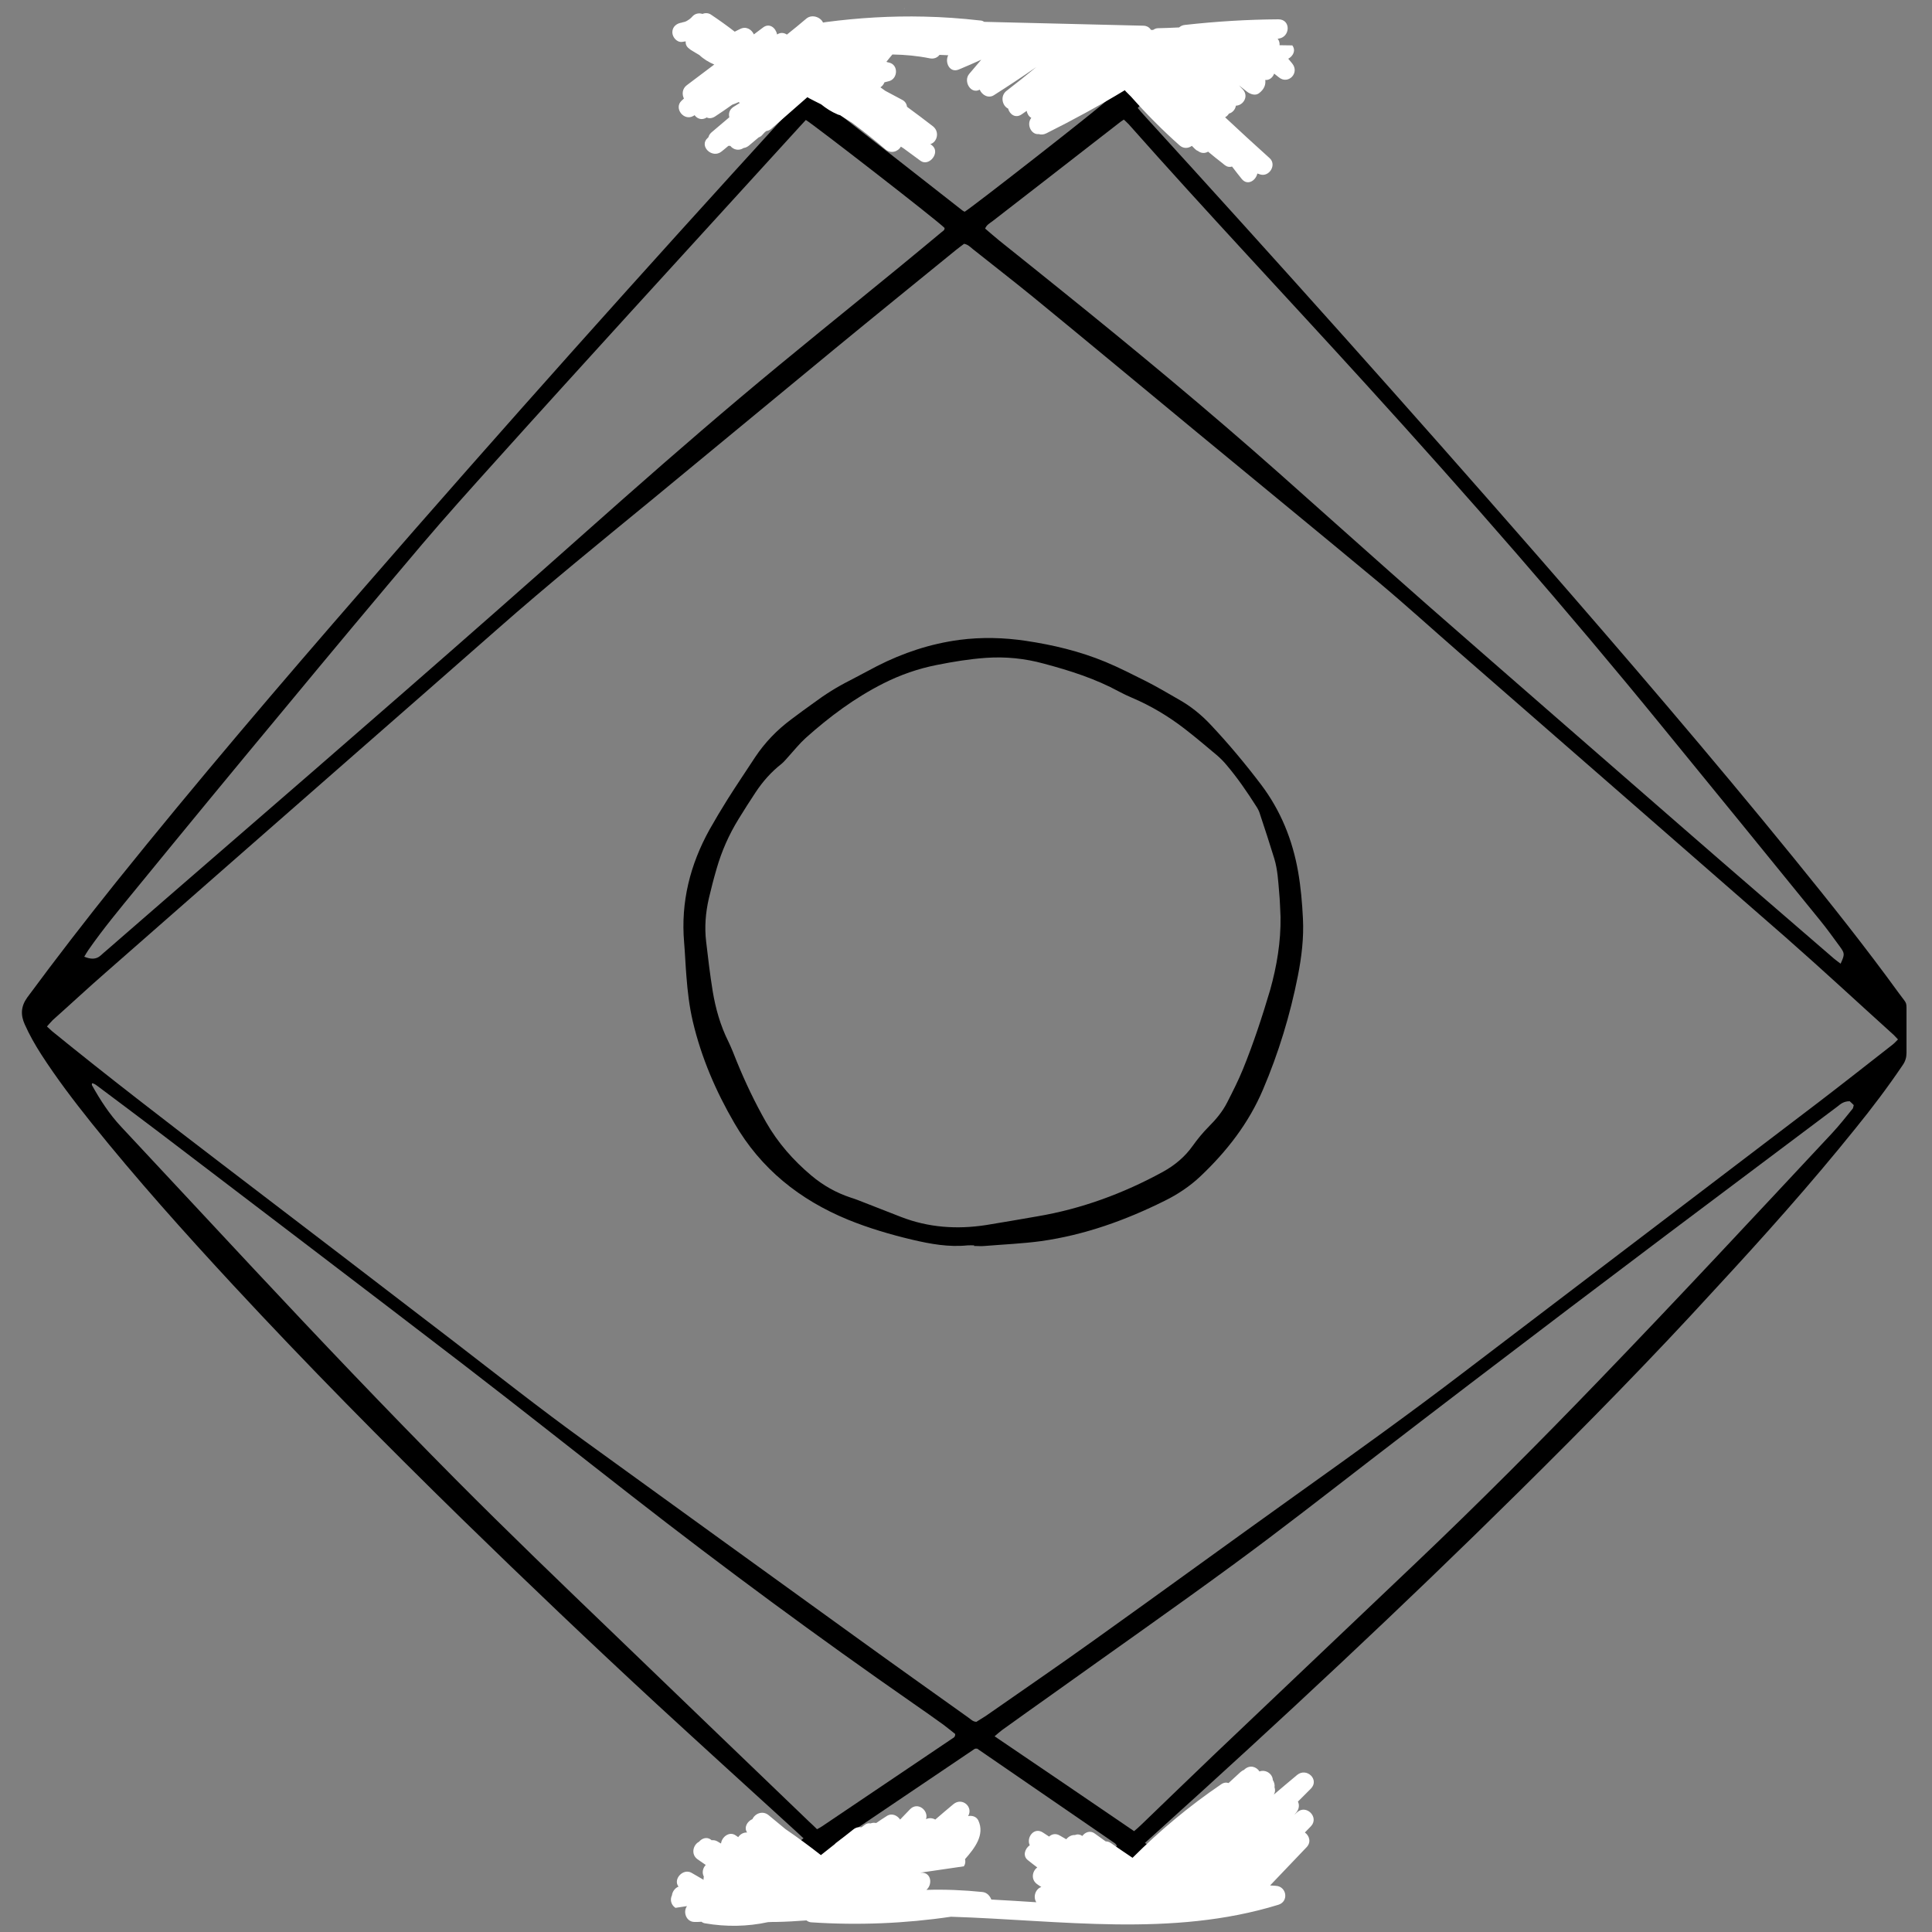 <?xml version="1.0" encoding="utf-8"?>
<!-- Generator: Adobe Illustrator 24.3.0, SVG Export Plug-In . SVG Version: 6.00 Build 0)  -->
<svg version="1.1" id="Calque_1" xmlns="http://www.w3.org/2000/svg" xmlns:xlink="http://www.w3.org/1999/xlink" x="0px" y="0px"
	 viewBox="0 0 1000 1000" style="enable-background:new 0 0 1000 1000;" xml:space="preserve">
<rect x="0" y="0" width="1000" height="1000" fill="#808080" stroke="none"/>
<style type="text/css">
	.st0{fill:none;stroke:#FFFFFF;stroke-width:5;stroke-miterlimit:10;}
	.st1{fill:#FFFFFF;}
</style>
<line class="st0" x1="391.5" y1="987.7" x2="433" y2="961.2"/>
<g>
	<g>
		<path d="M376.8,988.8c-3.8-0.2-7.7-0.2-11.5-0.2c-0.7,0-1.5-0.2-2.5-0.3c0.6-1.7,1.9-2.1,2.8-2.8c9-6.1,18.1-12.1,27.1-18.2
			c6.6-4.5,13.3-8.9,19.9-13.3c1-0.7,2-1.5,3.3-2.5c-1.5-1.4-2.7-2.5-4-3.7c-23.9-21.8-47.8-43.5-71.6-65.4
			c-34.2-31.6-67.9-63.7-101.2-96.2c-40.4-39.5-80.1-79.7-118.5-121.1c-25.2-27.2-50-54.9-73.2-83.8c-9.2-11.5-18.1-23.2-26.1-35.6
			c-3.2-5-6.1-10.1-8.5-15.5c-2.2-4.9-2-9.3,1.3-13.9c14.9-20.2,30.3-40.1,46-59.7c41.7-51.9,84.9-102.5,128.6-152.7
			C260.2,221.6,332.8,140.5,406.3,60c1.2-1.3,2.3-2.6,3.6-4c-3.6-3.3-7.5-5.8-11.1-8.6c-3.7-2.8-7.5-5.5-11.2-8.3
			c-3.9-2.9-7.7-5.7-11.6-8.6c-3.7-2.8-7.5-5.5-11.2-8.3c-3.6-2.7-7.4-5.4-11.2-8.4c3.9-0.9,10.9-1.1,19.1-0.5
			c7.2,6.4,15.4,11.7,23.2,17.5c6.1,4.6,12.4,9.1,18.6,13.6c1.1,0.8,2.3,1.7,3.4,2.4c1.8-0.3,2.5-1.7,3.4-2.8
			c7.9-9,15.8-18.1,23.6-27.2c1-1.2,2.1-2.4,3.1-3.5c4.7-0.6,10.6-0.6,14.3,0.1c0.2,1.1-0.7,1.6-1.3,2.3c-0.6,0.7-1.3,1.4-2,2.1
			c-9.8,10.3-19.6,20.6-29.4,31c-1.1,1.2-2.1,2.4-3,3.4c0.1,0.5,0.1,0.6,0.1,0.7c0.1,0.1,0.2,0.3,0.3,0.4
			c23.7,18.5,47.4,37,71.1,55.6c0.4,0.3,0.8,0.5,1.2,0.7c3.8-2.2,70.2-54.1,73.1-57.2c-1.7-2.5-4-4.4-6-6.6c-1.9-2.1-4-4.2-5.9-6.3
			c-2.1-2.2-4.2-4.4-6.3-6.6c-2-2.1-4-4.2-5.9-6.3c-2.1-2.2-4.2-4.4-6.3-6.6c-1.9-2.1-4-4-5.9-6.3c3.4-0.9,9.5-1.1,15-0.5
			c2.7,3.2,5.2,6.3,7.8,9.3c6.1,7,12.3,13.9,18.4,20.9c0.9,1.1,2,2.1,3.1,3.3c1.8-1.2,3.7-2.2,5.3-3.4c11.6-8.5,23.2-17,34.8-25.6
			c1.8-1.3,3.2-3,4.9-4.6c6.8-0.5,16-0.4,19.7,0.4c-1.8,1.9-3.8,3.1-5.7,4.5c-1.8,1.4-3.6,2.7-5.4,4c-1.9,1.4-3.9,2.9-5.8,4.3
			c-1.8,1.3-3.6,2.7-5.4,4c-1.9,1.4-3.9,2.9-5.8,4.3s-3.9,2.9-5.8,4.3c-1.8,1.3-3.6,2.7-5.4,4c-1.9,1.4-3.9,2.9-5.8,4.3
			c-1.8,1.3-3.6,2.6-5.4,4c-1.9,1.5-4,2.6-5.7,4.7c1.1,1.3,2.1,2.5,3.2,3.7c68.9,75.5,137.1,151.7,204.3,228.7
			c44.8,51.4,89.2,103.1,132.2,156c18.7,23,37.1,46.1,54.5,70.1c4.4,6,3.6,3.5,3.7,11.4c0,6.4,0,12.8,0,19.2c0,2.3-0.6,4.3-1.9,6.2
			c-7.7,11.4-16,22.4-24.7,33.1c-23.1,28.7-47.6,56.1-72.6,83.1C855,703.1,820.9,737.8,786.3,772c-61,60.3-123.7,118.8-187.4,176.2
			c-1.9,1.7-3.8,3.4-6.3,5.7c8.8,6.1,17.2,11.6,25.6,17.2c8.2,5.5,16.5,11,24.6,16.5c-0.3,1.4-1.2,1.2-1.9,1.2
			c-2.6,0-5.1-0.1-7.7,0.1 M620.6,985.4c-8-5.3-16-10.5-24.1-15.8c-3.2-2.1-6.4-4.1-9.8-6.2c-1.4,1.2-2.6,2.2-3.7,3.3
			c-5.8,5.7-11.6,11.5-17.4,17.2c-0.1,0.1-0.2,0.2-0.3,0.3c-4.4,4.3-4.5,4.4-10.5,4.4c-2.9,0-5.8-0.1-8.6-0.2
			c-0.6,0-1.1-0.2-2.2-0.4c1.9-2.5,3.9-4,5.7-5.7c2-1.9,4-3.7,5.9-5.6c1.9-1.8,3.7-3.5,5.6-5.2s3.7-3.5,5.6-5.2c2-1.9,4-3.7,5.9-5.6
			c1.8-1.8,3.9-3.3,5.4-5.4c-0.4-0.5-0.6-0.9-1-1.2c-23.8-16.4-47.7-32.8-71.3-49c-0.5,0-0.7,0-0.8,0c-0.2,0-0.3,0-0.5,0.1
			c-23.1,15.6-46.1,31.1-69.2,46.7c-1,0.7-2.1,1.5-3,2.2c-0.1,1.7,1.2,2.3,2.1,3.1c9.1,8.5,18.3,17,27.5,25.4
			c1.8,1.6,3.5,3.3,5.6,5.2c-0.8,0.4-1.3,0.8-1.8,0.8c-4,0.1-8,0.1-12,0.2c-2.5,0-4.6-1-6.4-2.9c-3.3-3.4-6.7-6.9-10.1-10.3
			c-4.3-4.3-8.6-8.6-12.9-12.9c-2.2,0.4-3.7,1.6-5.2,2.6c-10.5,6.7-21.1,13.3-31.5,20.2 M24.3,531.3c1,0.9,1.8,1.7,2.6,2.4
			c29,23.6,58.7,46.4,88.5,69.2c39.8,30.4,79.6,60.8,119.3,91.3c22.6,17.4,44.9,35,68,51.7c47.3,34.2,94.6,68.5,141.9,102.6
			c18.8,13.6,37.7,27,56.6,40.5c1.3,0.9,2.4,2.2,4.2,2.2c1.6-1,3.2-2,4.8-3c18.9-13.2,37.9-26.2,56.6-39.6
			c35-25,69.8-50.4,104.8-75.4c29-20.7,58-41.5,86.4-63.2c61.1-46.5,122.2-93,183.3-139.5c12.8-9.8,25.5-19.8,38.3-29.8
			c1-0.8,1.8-1.7,2.8-2.7c-0.9-0.9-1.5-1.6-2.2-2.3c-18.6-16.8-37-33.9-55.9-50.5C868,436,811.5,386.8,755.1,337.6
			c-13.9-12.1-27.5-24.5-41.6-36.3c-31-25.8-62.2-51.3-93.3-77c-28.5-23.5-56.9-47.2-85.5-70.6c-10.3-8.4-20.8-16.5-31.2-24.8
			c-1.3-1.1-2.6-2.4-4.5-2.7c-1.4,1.1-2.9,2.1-4.2,3.2c-21,17.1-42,34.1-62.9,51.3c-31.5,25.9-62.9,52-94.4,77.9
			c-26.8,22-53.8,43.9-79.9,66.9c-24.3,21.4-48.6,42.6-72.9,63.9c-43.3,38-86.7,75.9-129.9,113.9c-9.3,8.1-18.3,16.5-27.5,24.7
			C26.3,529,25.4,530.1,24.3,531.3z M581.7,61.9c-1.1,0.7-2,1.3-2.8,2c-4.2,3.2-8.3,6.5-12.5,9.7c-17.5,13.6-35.1,27.3-52.7,40.9
			c-1.3,1-3,1.8-3.8,3.8c2.5,2.1,4.8,4.2,7.3,6.2c10.5,8.4,21,16.8,31.4,25.2c38.4,30.9,76.3,62.3,113.2,95
			c25.7,22.8,51.3,45.8,77.1,68.5c44.3,38.8,88.7,77.4,133.1,116.1c25.7,22.4,51.5,44.6,77.3,66.9c1.1,0.9,2.2,1.7,3.4,2.6
			c2.2-4.9,2.2-5.3-0.5-9c-3.3-4.5-6.6-9.1-10.1-13.4c-27.2-33.5-54.5-67-81.8-100.4C811,315.5,759.6,256.7,707.1,199
			c-40.9-45-82.6-89.2-122.9-134.7C583.5,63.5,582.6,62.8,581.7,61.9z M417.1,62.1c-1.1,1.2-2.3,2.5-3.5,3.8
			c-29.3,32.2-58.7,64.3-88,96.5c-23.1,25.4-46.3,50.9-69.3,76.5c-12.7,14.1-25.5,28.3-37.8,42.8c-23.9,28.2-47.6,56.6-71.1,85
			c-25.8,31-51.4,62.1-76.9,93.3c-8.5,10.4-17.1,20.7-24.8,31.8c-0.7,1-1.3,2.1-2.1,3.4c3.3,1.3,6.1,1.6,8.7-0.8
			c0.8-0.8,1.7-1.5,2.5-2.2c19.9-17.3,39.8-34.6,59.8-51.9c63.3-54.8,126.4-109.6,188.9-165.2c26.2-23.3,52.5-46.4,79.3-69
			c27.4-23.1,55.4-45.5,83.1-68.2c7.2-5.9,14.3-11.8,21.4-17.7c0.7-0.6,1.7-1,1.6-2.2C485.7,114.5,420.5,64,417.1,62.1z M587,947.8
			c1.4-1.2,2.6-2.2,3.7-3.3c12.5-12,24.8-24,37.3-35.9c34.9-33.2,69.8-66.3,104.7-99.5c32.6-31,64.3-62.8,95.5-95.2
			c40.5-42,80.3-84.8,120.2-127.5c3.7-4,7.1-8.3,10.5-12.5c0.3-0.3,0.3-0.9,0.6-1.9c-0.7-0.7-1.6-1.6-2.1-2c-3.1,0-4.7,1.4-6.3,2.7
			c-11.9,8.9-23.8,17.9-35.7,26.8c-68.9,51.6-137.5,103.5-205.7,156c-23.6,18.2-47,36.5-71,54.1c-31.1,22.8-62.7,44.9-94,67.3
			c-8.7,6.2-17.5,12.4-26.2,18.7c-1.1,0.8-2.1,1.8-3.7,3.1C539.1,915.1,562.9,931.4,587,947.8z M47.6,560.7c0,0.5-0.1,0.8,0,1
			c4.3,7.7,9,15,15.1,21.5c22.7,24.3,45.4,48.7,68.1,73c34.4,36.8,69.1,73.3,104.6,109.1c27.4,27.6,55.4,54.5,83.4,81.4
			c33.3,32.1,66.6,64.1,99.9,96.1c1.4,1.3,2.8,2.6,4.2,4c1-0.5,1.8-1,2.6-1.5c22.4-15.1,44.8-30.2,67.2-45.3
			c0.7-0.5,1.8-0.8,1.7-2.5c-1.9-1.5-4-3.2-6.1-4.8c-5.1-3.7-10.1-7.2-15.3-10.8c-49.6-34.5-98.3-70.4-146-107.6
			c-28.9-22.5-57.6-45.3-86.6-67.6c-52.5-40.3-105.3-80.4-157.9-120.5c-10.6-8-21.2-16-31.8-23.9C49.9,561.8,49,560.8,47.6,560.7z"
			/>
		<path d="M504.2,644.6c-1.1,0-2.2-0.1-3.4,0c-9.7,1-19.1-0.7-28.5-2.9c-11.4-2.7-22.6-6-33.4-10.4c-25-10.3-45.1-26.3-58.8-50
			c-9.6-16.5-17.1-33.9-21.5-52.6c-1.8-7.7-2.7-15.4-3.3-23.2c-0.5-5.9-0.7-11.8-1.2-17.7c-1.8-20.9,3.1-40.3,13.2-58.5
			c3-5.3,6.1-10.5,9.3-15.6c4.6-7.3,9.5-14.5,14.2-21.7c5.1-7.7,11.4-14.2,18.8-19.7c3.8-2.9,7.7-5.7,11.6-8.5
			c5.9-4.4,12.1-8.3,18.7-11.6c4.7-2.4,9.3-5,14-7.4c13.5-6.9,27.7-11.6,42.7-13.6c11.5-1.5,23-1.2,34.4,0.5
			c14.1,2.1,27.9,5.4,41.2,10.9c7.2,3,14.2,6.6,21.2,10.1c5.5,2.8,10.9,6,16.3,9.1c6.5,3.6,12.2,8.2,17.2,13.6
			c9.2,9.8,17.8,20.1,25.9,30.8c10.1,13.4,16.2,28.5,19.1,45c1.4,8,2.1,16.2,2.5,24.3c0.5,10-0.7,19.8-2.6,29.5
			c-4,20.3-10,40-18.1,59c-7.4,17.4-18.7,31.9-32.3,44.8c-5.5,5.2-11.8,9.4-18.5,12.7c-20.3,10.1-41.4,17.7-64,20.9
			c-9.6,1.3-19.4,1.7-29.1,2.5c-1.9,0.2-3.8,0-5.8,0C504.2,644.9,504.2,644.7,504.2,644.6z M662.8,474.5c-0.2-4.1-0.3-8.3-0.7-12.5
			c-0.5-5.9-0.8-11.8-2.5-17.5c-2.4-7.8-4.9-15.5-7.5-23.3c-0.4-1.4-1.1-2.7-1.9-3.9c-4.7-7.4-9.7-14.7-15.4-21.4
			c-1.4-1.7-3-3.3-4.7-4.8c-5.5-4.6-11-9.3-16.7-13.7c-8.5-6.6-17.7-12.1-27.6-16.3c-2.2-0.9-4.4-2-6.5-3.1
			c-12.3-6.7-25.5-10.9-39-14.5c-9.8-2.7-19.8-3.7-29.9-3c-8.6,0.6-17.1,2-25.6,3.7c-9.6,1.9-18.8,5.1-27.5,9.5
			c-14.9,7.5-28,17.3-40.3,28.3c-3.2,2.9-5.9,6.3-8.8,9.5c-1.2,1.3-2.3,2.7-3.6,3.8c-5.4,4.2-9.8,9.2-13.5,14.8
			c-3,4.5-5.9,9.1-8.8,13.8c-5,8.1-8.8,16.7-11.4,25.8c-1.5,5.1-2.8,10.2-4,15.3c-1.7,7.4-2.3,14.9-1.4,22.4c1,8.6,2,17.1,3.4,25.7
			c1.5,9,4,17.8,8.1,26c1.6,3.3,2.9,6.7,4.3,10.2c4.4,10.8,9.4,21.3,15.2,31.5c6.1,10.7,14.1,19.8,23.5,27.7
			c6.1,5.1,12.8,8.9,20.4,11.4c2.3,0.7,4.5,1.6,6.8,2.5c6.4,2.5,12.8,5,19.2,7.5c14.2,5.5,28.9,6.5,43.9,4.2
			c8.8-1.4,17.7-3,26.5-4.5c23.1-3.9,44.7-11.9,65.2-23.1c6.1-3.4,11.3-7.7,15.4-13.5c2.5-3.5,5.3-6.9,8.3-9.9
			c3.8-3.8,7.1-7.8,9.5-12.5c2.9-5.7,5.8-11.4,8.2-17.3c5.4-13.3,9.9-27,14-40.8C660.9,500,663,487.4,662.8,474.5z"/>
	</g>
</g>
<g>
	<path class="st1" d="M668.8,32.8c-0.7-0.8-1.3-1.6-2-2.4c2.4-1.3,4.1-4.2,2.1-6.9l-6.6-0.1c0.1-1.2-0.2-2.4-1-3.4
		c0.1,0,0.3,0,0.4,0c6.2-0.7,6.6-10,0-10c-16.2,0.1-32.3,1.1-48.4,2.9c-1.2,0.1-2.2,0.6-3,1.3c-3.6,0.2-7.3,0.3-10.9,0.4
		c-1,0-1.8,0.4-2.6,0.9c-0.3,0-0.7,0-1,0c-0.8-1.2-2.1-2.2-4.1-2.2c-27.4-0.7-54.9-1.3-82.3-2c-0.6-0.4-1.3-0.7-2.1-0.7
		c-9.7-1.1-19.3-1.8-29-2c-1,1.5-1.9,3-2.9,4.5c1-1.5,1.9-3,2.9-4.5c-16.9-0.4-33.8,0.6-50.6,2.8l0,0l0,0c-0.4,0.1-0.9,0.1-1.3,0.2
		c-0.1,0-0.3,0.1-0.4,0.1c-1.2-2.8-5.7-4.5-8.6-2.1c-3.3,2.8-6.7,5.6-10.1,8.3c-1.5-1-3.3-1.2-5-0.1c0,0,0,0-0.1,0
		c-0.6-3.3-3.9-6.1-7.2-3.6c-1.6,1.2-3.2,2.4-4.8,3.6c-1.1-2.5-4-4.4-7.1-2.8c-0.9,0.4-1.8,0.9-2.8,1.4c-4-3.1-8.2-6.1-12.4-8.9
		c-1.2-0.8-2.9-0.9-4.3-0.3c-1.8-0.6-3.8-0.2-5.1,1.2c-1.1,1.2-1.5,1.5-2.8,2.3c-0.5,0.3-0.5,0.3-1.3,0.6c-0.2,0.1-2,0.4-1.4,0.4
		c-2.7,0.3-5,2.1-5,5c0,2.5,2.3,5.3,5,5c0.7-0.1,1.3-0.2,1.9-0.3c-0.1,1.3,0.3,2.6,1.6,3.6c0.3,0.3,0.7,0.5,1,0.8l0,0
		c0.2,0.1,0.3,0.2,0.5,0.3c0.6,0.4,1.2,0.7,1.8,1.1c0.7,0.4,1.5,0.9,2.2,1.3c2.2,2.1,4.9,3.7,7.7,4.9c-4.7,3.6-9.5,7.1-14.2,10.7
		c-2.4,1.8-2.6,4.7-1.5,6.9c-0.4,0.4-0.8,0.7-1.2,1.1c-4.2,3.9,1.2,10.8,6.1,7.9c0.2-0.1,0.4-0.2,0.6-0.4c1.4,1.9,3.8,2.8,6.3,1.2
		l0,0c1.2,0.6,2.7,0.5,4.3-0.5c3-2,6-4,8.9-6.1c1.2-0.4,2.3-0.9,3.4-1.4c0.2,0.2,0.3,0.4,0.5,0.5c-1.1,0.7-2.2,1.4-3.2,2
		c-2.2,1.4-2.7,3.5-2.2,5.4c-3.1,2.6-6.1,5.2-9.2,7.8c-0.9,0.8-1.4,1.6-1.6,2.5c-0.1,0.1-0.2,0.2-0.3,0.3c-4.9,4.2,2.2,11.1,7.1,7.1
		c1.2-1,2.4-1.9,3.5-2.9c0.3,0,0.7,0,1,0c1.5,1.9,4.3,2.8,6.9,1.1c0.9-0.1,1.8-0.5,2.7-1.2c1.7-1.4,3.4-2.9,5.1-4.3
		c0.6-0.2,1.3-0.6,1.8-1.2c0.4-0.4,0.8-0.9,1.2-1.3c0.3-0.3,0.7-0.6,1-0.8c0.9-0.1,1.8-0.5,2.6-1.2c6.2-5.4,12.4-10.9,18.6-16.3
		c0.3,0.2,0.6,0.4,1,0.6c2,1,4,2.1,6.1,3.1c2.6,2.1,5.4,3.9,8.5,5.2c0.4,0.2,0.8,0.3,1.3,0.4c2.1,1.3,4.2,2.7,6.3,4
		c5.9,4.4,11.6,8.9,17.2,13.7c2.9,2.5,6.6,1.1,8-1.4c0.5,0.3,0.9,0.6,1.4,0.9l8.7,6.4c4.5,3.3,10.5-4.3,6.1-7.9
		c-0.3-0.3-0.6-0.5-1-0.7c3.5-0.9,5.1-6.4,1.3-9.3c-4.4-3.4-8.8-6.7-13.3-10c-0.2-1.4-0.9-2.7-2.3-3.5c-3-1.6-6-3.2-9-4.8
		c-0.8-0.6-1.6-1.2-2.5-1.8c1-0.6,1.7-1.6,2.1-2.6c0.8-0.2,1.6-0.4,2.4-0.6c4.6-1.3,4.9-8.5,0-9.6c-0.5-0.1-1-0.2-1.4-0.4
		c1-1.3,2.1-2.6,3.1-3.8c6.5,0.1,13,0.7,19.4,2c2.2,0.4,3.9-0.4,5-1.8c1.5,0.1,3,0.1,4.5,0.2c-1.9,3.6,0.7,9.3,5.4,7.4
		c0.4-0.2,0.8-0.3,1.2-0.5l0,0l0,0c3.5-1.5,7.1-3,10.5-4.6l-6.2,7.3c-3.3,3.8,0.8,10.8,5.4,8.2c1.1,2.7,4.4,4.7,7.3,2.9
		c7.4-4.7,14.8-9.6,22-14.6C531.3,38.9,526.2,43,521,47c-3.5,2.7-2.2,7.8,0.8,9.2c0.8,3,3.8,5.2,7,3c0.9-0.6,1.7-1.2,2.6-1.8
		c0.3,1.5,1.1,2.9,2.4,3.6c-2.7,3.4,0,8.9,3.9,8.4c1.1,0.4,2.5,0.3,3.9-0.4c13.8-6.9,27.4-14.3,40.6-22.3c0.2,0.2,0.3,0.4,0.5,0.6
		c0.9,0.9,1.8,1.8,2.7,2.7c7.9,8.9,16.2,17.3,25.1,25.2c2.1,1.9,4.6,1.6,6.4,0.3c0.5,0.5,1,1,1.5,1.5s1,0.9,1.6,1.1
		c1.8,1.4,3.8,1.3,5.3,0.4c2.5,2.1,5,4.1,7.6,6.1l0.1,0.1l0,0c0.3,0.3,0.7,0.5,1,0.8c1.2,0.9,2.5,1.1,3.7,0.7c1.6,2.1,3.3,4.3,5,6.4
		c3,3.7,7.3,0.9,8.1-2.8c0.5,0.2,1,0.3,1.5,0.5c4.7,1.4,8.6-5,4.9-8.4c-7.8-7-15.5-14.1-23.1-21.2c0.8-0.4,1.5-1.1,2-1.9
		c1.9-0.5,3.3-2.2,3.6-4.1c3.8-0.1,6.9-4.9,3.5-8.5c-0.6-0.7-1.3-1.3-1.9-2c1.4,1.1,2.8,2.2,4.2,3.3c1.6,1.2,4.2,2.2,6.1,0.8
		c2.8-2.1,3.6-4.5,3.3-6.9c2.1,0.2,3.9-1.3,4.6-3.3c0.8,0.6,1.6,1.3,2.4,1.9C666.7,44,672.9,37.8,668.8,32.8z"/>
	<path class="st1" d="M468.6,3.9c-0.2,0.2-0.4,0.5-0.7,0.7h0.1L468.6,3.9z"/>
</g>
<path class="st1" d="M671.3,938.1c-0.5,0.4-0.9,0.9-1.4,1.3c0.4-0.4,0.7-0.9,1.1-1.3c1.5-1.9,1.6-4,0.8-5.6c2.2-2.2,4.5-4.5,6.7-6.7
	c4.6-4.7-2.2-11.1-7.1-7.1c-4.1,3.4-8.1,6.8-12.1,10.2c0.8-1.3,0.8-2.6,0.4-3.8c0.2-1.3-0.2-2.7-0.9-3.8c-0.1-3.1-3.6-5.6-6.9-4.4
	c-1.5-2.4-4.9-3.6-7.7-1.1c-0.1,0.1-0.2,0.2-0.3,0.3c-0.6,0.2-1.2,0.6-1.8,1.1c-2.1,1.9-4.1,3.8-6.2,5.7c-1.2-0.4-2.5-0.3-3.9,0.7
	c-16.5,11.2-31.8,24-45.8,38c-3.8-2.6-7.6-5.1-11.3-7.7c-0.9-0.6-1.8-0.8-2.6-0.8c-1.9-1.4-3.8-2.7-5.7-4.1
	c-2.3-1.7-4.9-0.7-6.4,1.3c-1.3-0.9-2.6-1-3.8-0.5c-1.7-0.1-3.4,0.8-4.5,2.2c-1.1-0.6-2.2-1.3-3.3-1.9c-2.1-1.3-4.2-0.8-5.6,0.5
	c-1.1-0.7-2.1-1.4-3.2-2.1c-4.6-3-8.7,2.6-6.8,6.6c-2.5,1.7-3.8,5.5-1,7.7c1.6,1.3,3.2,2.5,4.9,3.8c-2.6,1.8-3.5,6.3,0,8.7
	c0.7,0.5,1.4,1,2.1,1.4c-2.9,0.9-4.5,5-2.6,7.9c-7.8-0.5-15.5-1-23.3-1.4c-0.7-1.9-2.3-3.7-4.6-3.9c-9.7-1-19.4-1.4-29-1.1
	c3.3-2.8,2.6-9.2-2.8-8.9c-0.1,0-0.3,0-0.4,0l22.6-3.3c0.8-1.2,0.9-2.5,0.6-3.7c5.1-5.8,10.3-12.6,6.9-20c-1-2.1-3.3-2.7-5.3-2.3
	c2.8-4.7-3.1-10-7.7-6.1c-3.1,2.6-6.2,5.2-9.3,7.9c-1.4-0.8-3.2-1-4.8-0.2c1.5-4.4-4.2-9.2-8.2-5.2c-1.7,1.8-3.5,3.6-5.2,5.4
	c-1.4-2.1-4.2-3.5-6.8-1.9c-1.9,1.2-3.7,2.4-5.6,3.7c-0.9-0.2-1.9-0.2-2.9,0.2c-1-0.2-2.1,0-3.1,0.8c-0.5,0.4-1.1,0.8-1.6,1.2
	c-1.4-0.2-2.8,0-4.2,1.1c-5.6,4.4-11.2,8.9-16.8,13.3c-6-4.7-12.1-9.2-18.4-13.5c-2.9-2.4-5.8-4.8-8.7-7.2c-3.1-2.5-7-0.8-8.3,2
	c0,0-0.1,0-0.1,0.1c-2.6,1.1-4.5,4.3-2.7,6.9c-1.9-0.1-3.6,0.9-4.6,2.4c-0.4-0.3-0.8-0.6-1.3-0.9c-3.3-2.3-7.2,0.8-7.6,4.2
	c-0.6-0.3-1.2-0.7-1.7-1c-1.1-0.7-2.2-0.8-3.2-0.7c-0.1-0.1-0.2-0.2-0.3-0.3c-2.2-1.6-4.7-0.7-6.2,1.1c-3,1.5-4.4,6.5-0.7,9.1
	c1.4,1,2.8,1.9,4.2,2.9c-1.5,1.5-2.1,4-1,6c-0.1,0.6-0.2,1.1-0.1,1.7c-2.1-1.2-4.1-2.4-6.2-3.6c-4.4-2.6-9.8,3.3-6.8,7.1
	c-1.8,0.7-3.2,2.6-3.4,4.5c-1,2-0.7,4.8,1.8,6.5l6-0.9c-2.2,2.9-0.5,8.2,3.9,8.2c1.2,0,2.4,0,3.6-0.1c0.5,0.4,1.1,0.7,1.8,0.8
	c11,1.9,22,1.7,32.6-0.6c1.4-0.1,2.8-0.1,4.2-0.1c5.2-0.1,10.4-0.4,15.7-0.8c0.8,0.6,1.7,1,2.7,1c24.1,1.6,48.3,0.6,72.1-2.9
	c56.9,1.8,114.2,10.8,169.5-6.2c5.5-1.7,4.3-9.5-1.3-9.8c-1-0.1-2-0.1-3-0.2c6.3-6.6,12.6-13.2,18.9-19.8c2.5-2.6,1.4-6-0.9-7.6
	c1.1-1.1,2.1-2.2,3.2-3.3C682.9,940.5,676,933.7,671.3,938.1z"/>
</svg>
